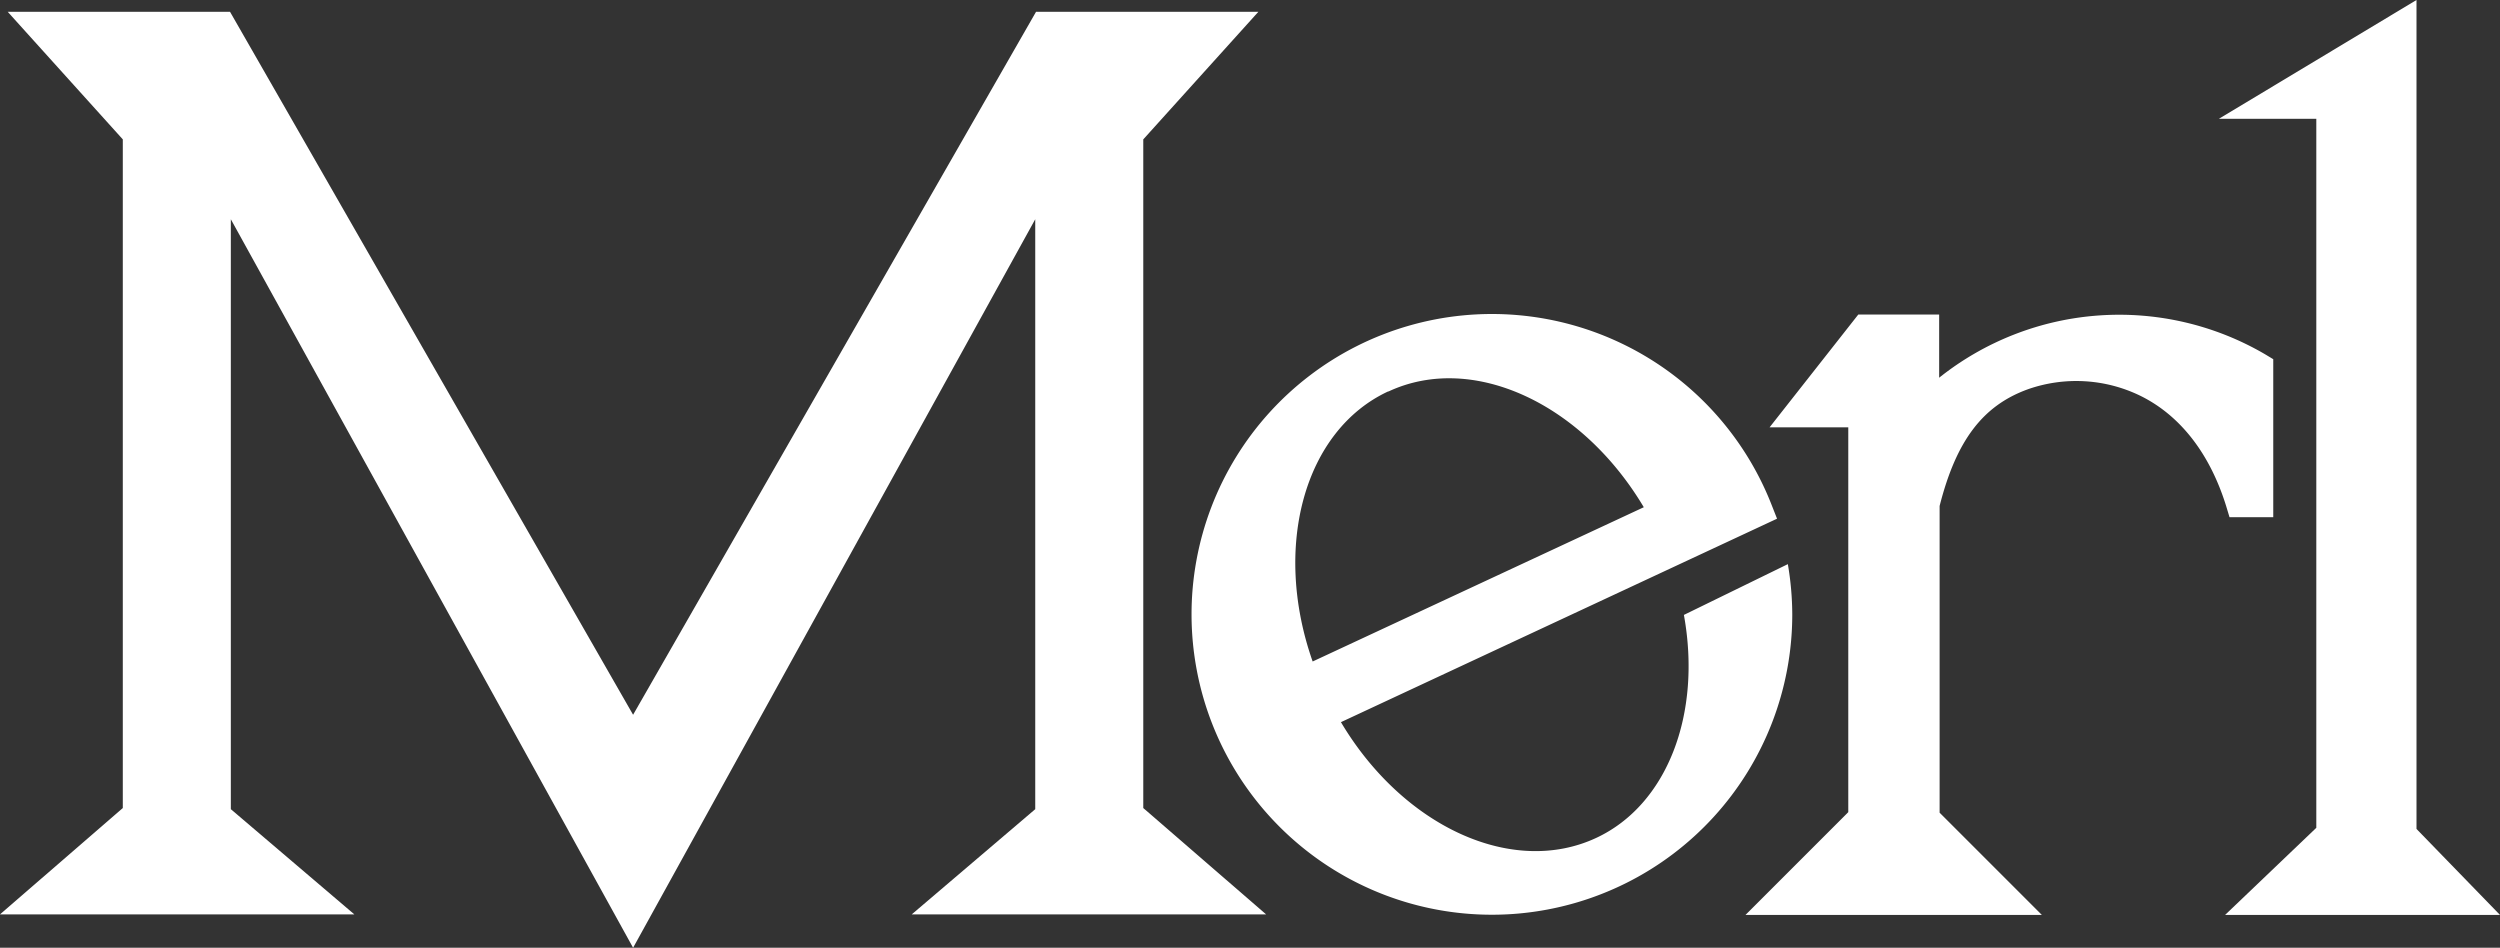 <svg xmlns="http://www.w3.org/2000/svg" viewBox="0 0 220.07 83.43"><rect x="0" y="0" width="220.07" height="83.43" fill="#333333" stroke="none"/><defs><style>.cls-1{fill:#fff;}</style></defs><title>merl_logo</title><g id="Layer_2" data-name="Layer 2"><g id="Layer_1-2" data-name="Layer 1"><polygon class="cls-1" points="212.72 72.97 212.72 0 195.32 10.46 203.9 10.46 203.9 72.87 195.87 80.54 220.07 80.54 212.72 72.97"/><path class="cls-1" d="M196.26,45.53h3.85V31.62l-.73-.44a25.43,25.43,0,0,0-28.68,2.07V27.69h-7.12l-7.81,9.93h6.93V71.49l-9.05,9.05h26.09l-9-9v-27c1.46-5.75,3.79-8.83,7.76-10.27a12.87,12.87,0,0,1,9.93.58c3.5,1.73,6.11,5.09,7.54,9.72Z"/><polygon class="cls-1" points="100.64 12.27 110.77 1.04 91.2 1.04 55.73 62.92 20.25 1.04 0.68 1.04 10.81 12.27 10.81 71.13 0 80.49 31.19 80.49 20.32 71.23 20.32 19.3 55.73 83.43 91.13 19.3 91.13 71.23 80.26 80.49 111.45 80.49 100.64 71.13 100.64 12.27"/><path class="cls-1" d="M148.23,54.13c1.59,8.76-1.49,16.73-7.72,19.63-7.38,3.44-17-1-22.47-10.19l38.39-17.91-.52-1.32a26.44,26.44,0,1,0,1.86,9.76,26.68,26.68,0,0,0-.39-4.44Zm-26-19.67c7.37-3.44,17,1,22.47,10.19L115.55,58.23C112,48.14,114.81,37.9,122.19,34.46Z"/></g></g></svg>